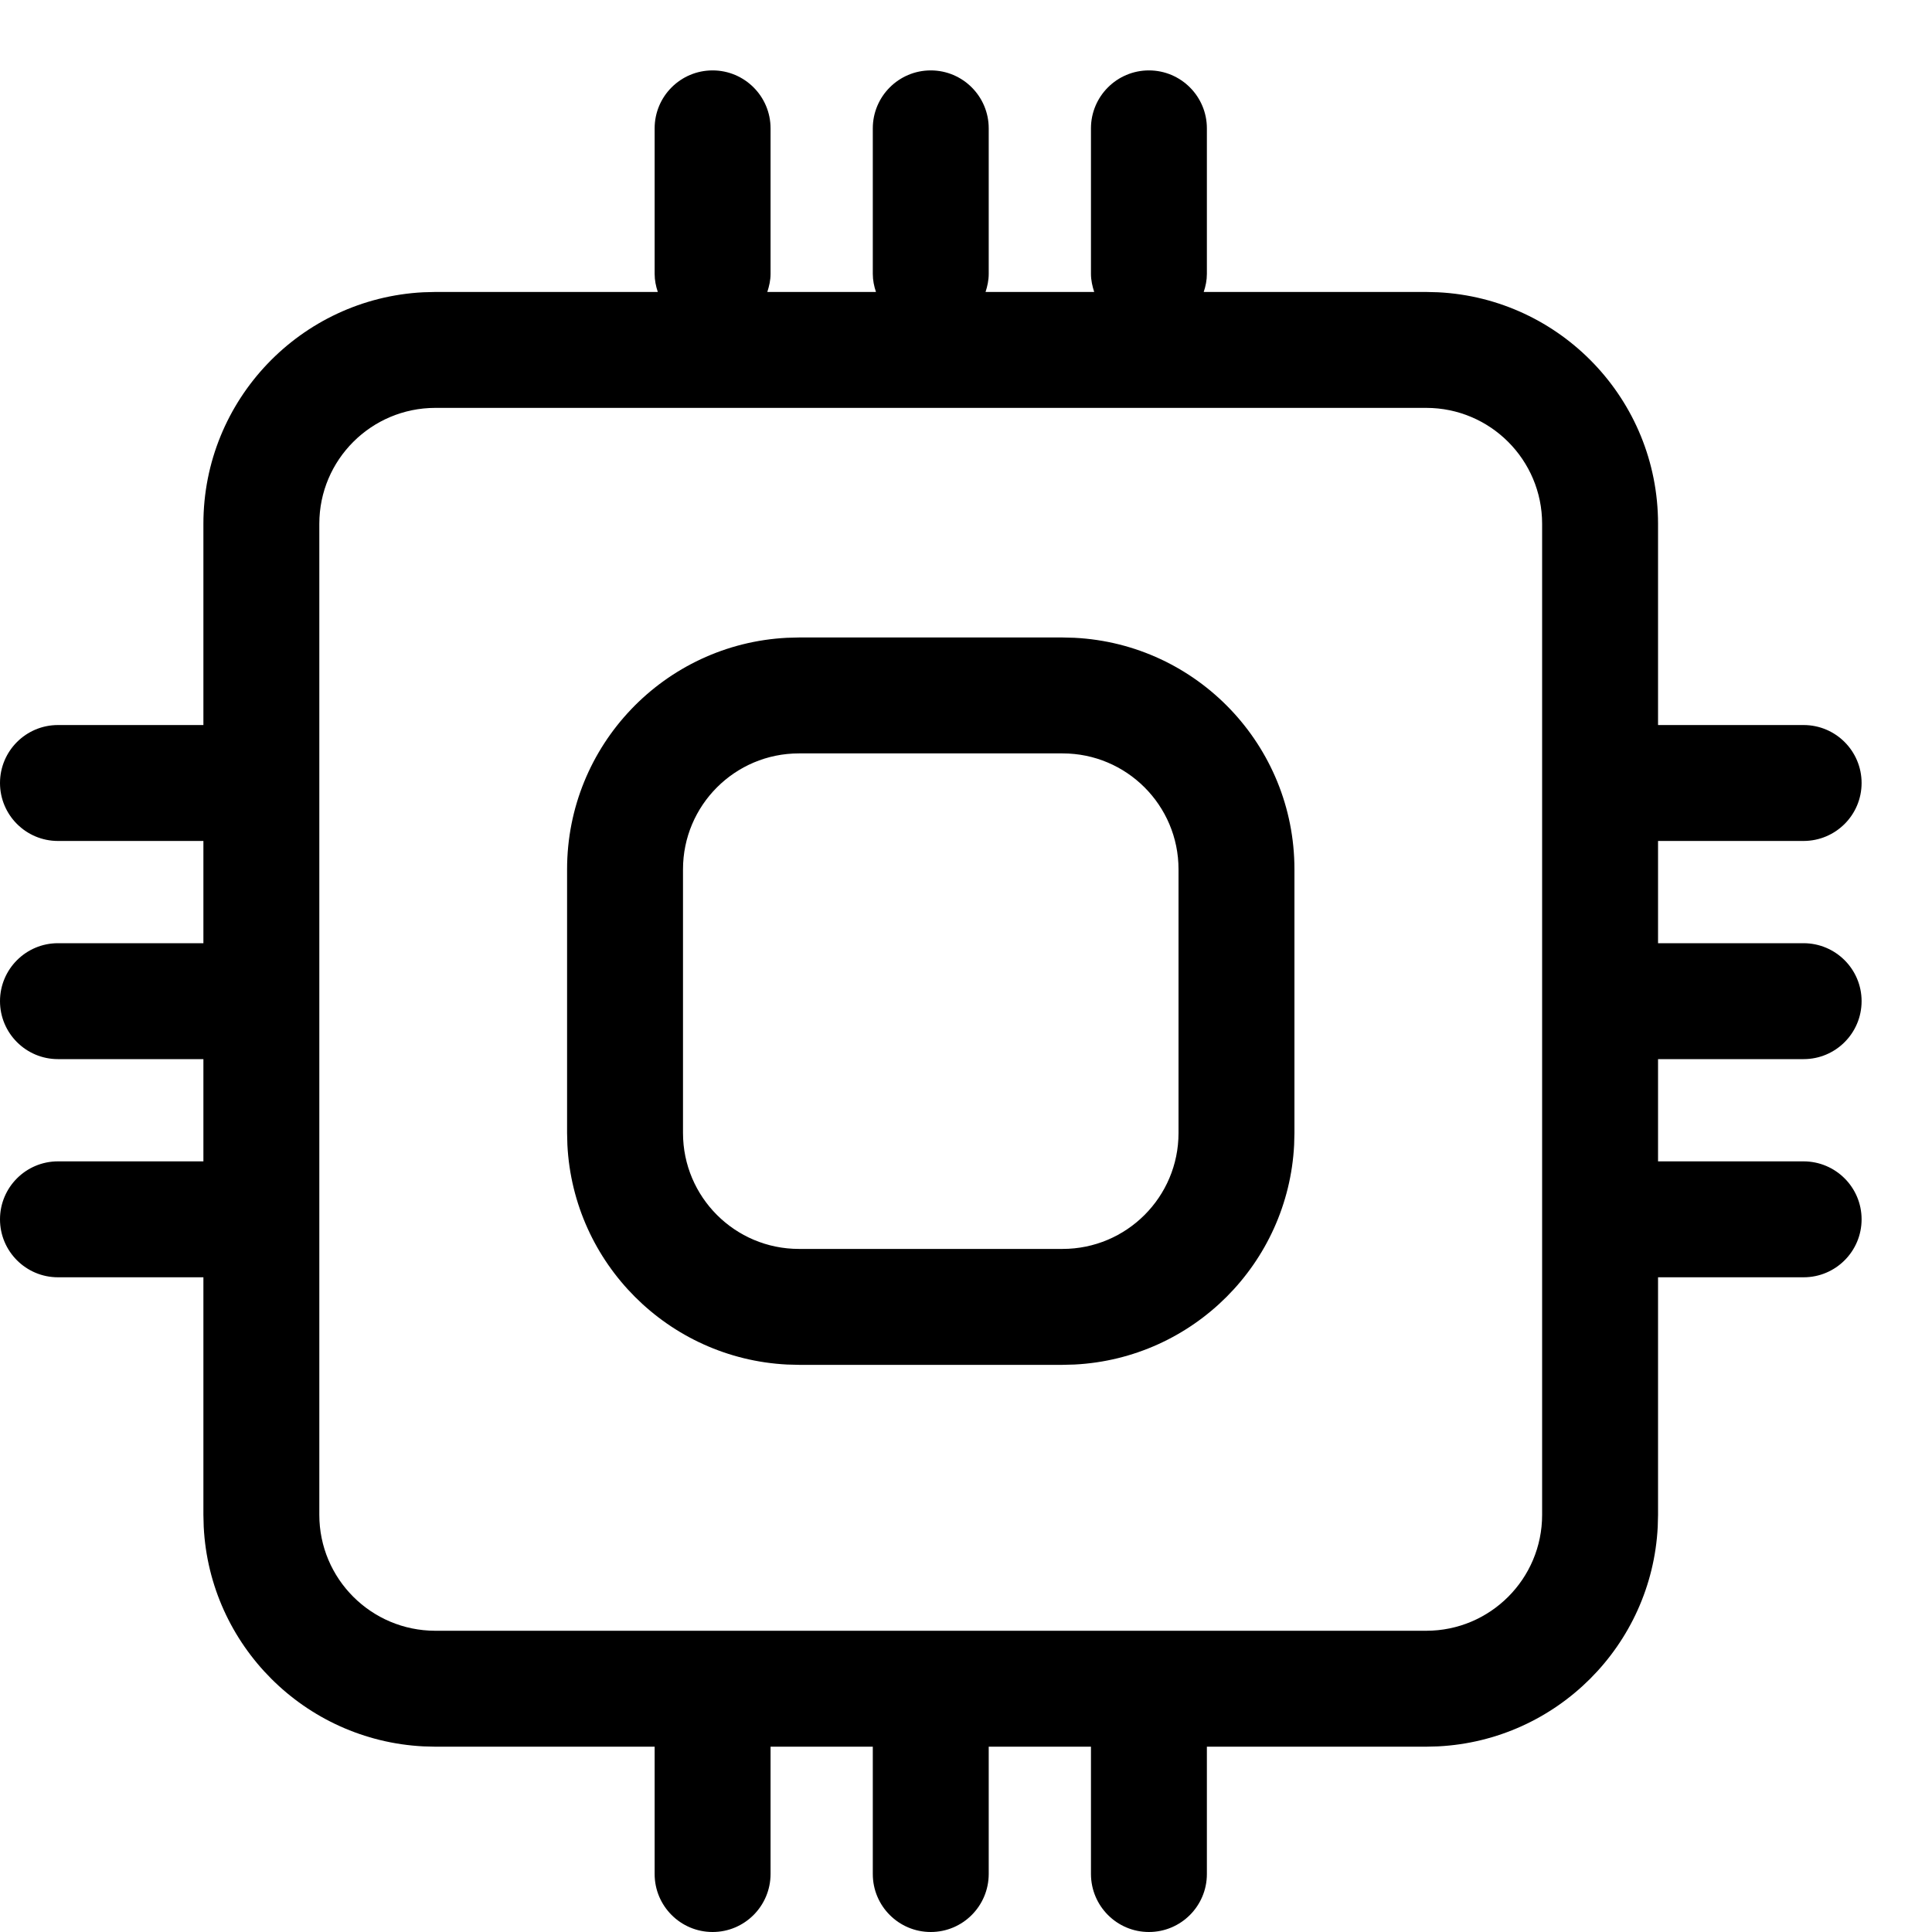 <svg xmlns="http://www.w3.org/2000/svg" width="25" height="25" viewBox="0 0 25 25" fill="none">
  <path d="M14.867 0.911C15.281 0.911 15.617 1.247 15.617 1.661V3.544C15.617 3.626 15.601 3.704 15.576 3.778H18.455L18.609 3.782C20.195 3.862 21.455 5.173 21.455 6.778V9.382H23.339C23.753 9.382 24.089 9.718 24.089 10.132C24.089 10.546 23.753 10.881 23.339 10.882H21.456L21.455 10.881V12.205H23.339C23.753 12.206 24.089 12.541 24.089 12.955C24.089 13.369 23.753 13.705 23.339 13.705H21.456L21.455 13.704V15.028H23.339C23.753 15.029 24.089 15.364 24.089 15.778C24.089 16.192 23.753 16.528 23.339 16.528H21.456L21.455 16.527V19.602L21.451 19.756C21.374 21.29 20.144 22.52 18.609 22.598L18.455 22.602H15.617V24.25C15.617 24.664 15.281 25 14.867 25C14.453 25 14.118 24.664 14.117 24.25V22.602H12.794V24.25C12.793 24.664 12.458 25 12.044 25C11.63 25 11.294 24.664 11.294 24.25V22.602H9.971V24.25C9.97 24.664 9.635 25 9.221 25C8.807 25 8.471 24.664 8.471 24.25V22.602H5.632L5.478 22.598C3.944 22.52 2.713 21.29 2.636 19.756L2.632 19.602V16.528H0.75C0.336 16.528 9.05293e-09 16.192 0 15.778C0 15.364 0.336 15.028 0.75 15.028H2.632V13.705H0.75C0.336 13.705 9.05293e-09 13.369 0 12.955C5.85806e-06 12.541 0.336 12.205 0.75 12.205H2.632V10.882H0.75C0.336 10.882 0 10.546 0 10.132C-9.05293e-09 9.718 0.336 9.382 0.75 9.382H2.632V6.778C2.632 5.173 3.893 3.863 5.478 3.782L5.632 3.778H8.512C8.487 3.704 8.471 3.626 8.471 3.544V1.661C8.471 1.247 8.806 0.911 9.221 0.911C9.635 0.911 9.971 1.247 9.971 1.661V3.544C9.971 3.626 9.953 3.704 9.929 3.778H11.335C11.31 3.704 11.294 3.626 11.294 3.544V1.661C11.294 1.247 11.63 0.911 12.044 0.911C12.458 0.911 12.794 1.247 12.794 1.661V3.544C12.794 3.626 12.777 3.704 12.753 3.778H14.159C14.135 3.704 14.117 3.626 14.117 3.544V1.661C14.117 1.247 14.453 0.911 14.867 0.911ZM5.632 5.278C4.804 5.279 4.132 5.95 4.132 6.778V19.602C4.132 20.43 4.804 21.101 5.632 21.102H18.455C19.284 21.102 19.955 20.43 19.955 19.602V6.778C19.955 5.95 19.283 5.278 18.455 5.278H5.632ZM13.904 8.253C15.489 8.333 16.75 9.644 16.75 11.249V14.661L16.746 14.815C16.668 16.349 15.438 17.579 13.904 17.657L13.75 17.661H10.338L10.184 17.657C8.65 17.579 7.42 16.349 7.342 14.815L7.338 14.661V11.249C7.338 9.644 8.599 8.333 10.184 8.253L10.338 8.249H13.75L13.904 8.253ZM10.338 9.749C9.51 9.749 8.838 10.421 8.838 11.249V14.661C8.838 15.489 9.51 16.161 10.338 16.161H13.75C14.578 16.161 15.25 15.489 15.25 14.661V11.249C15.25 10.421 14.578 9.749 13.75 9.749H10.338Z" fill="black"/>
</svg>